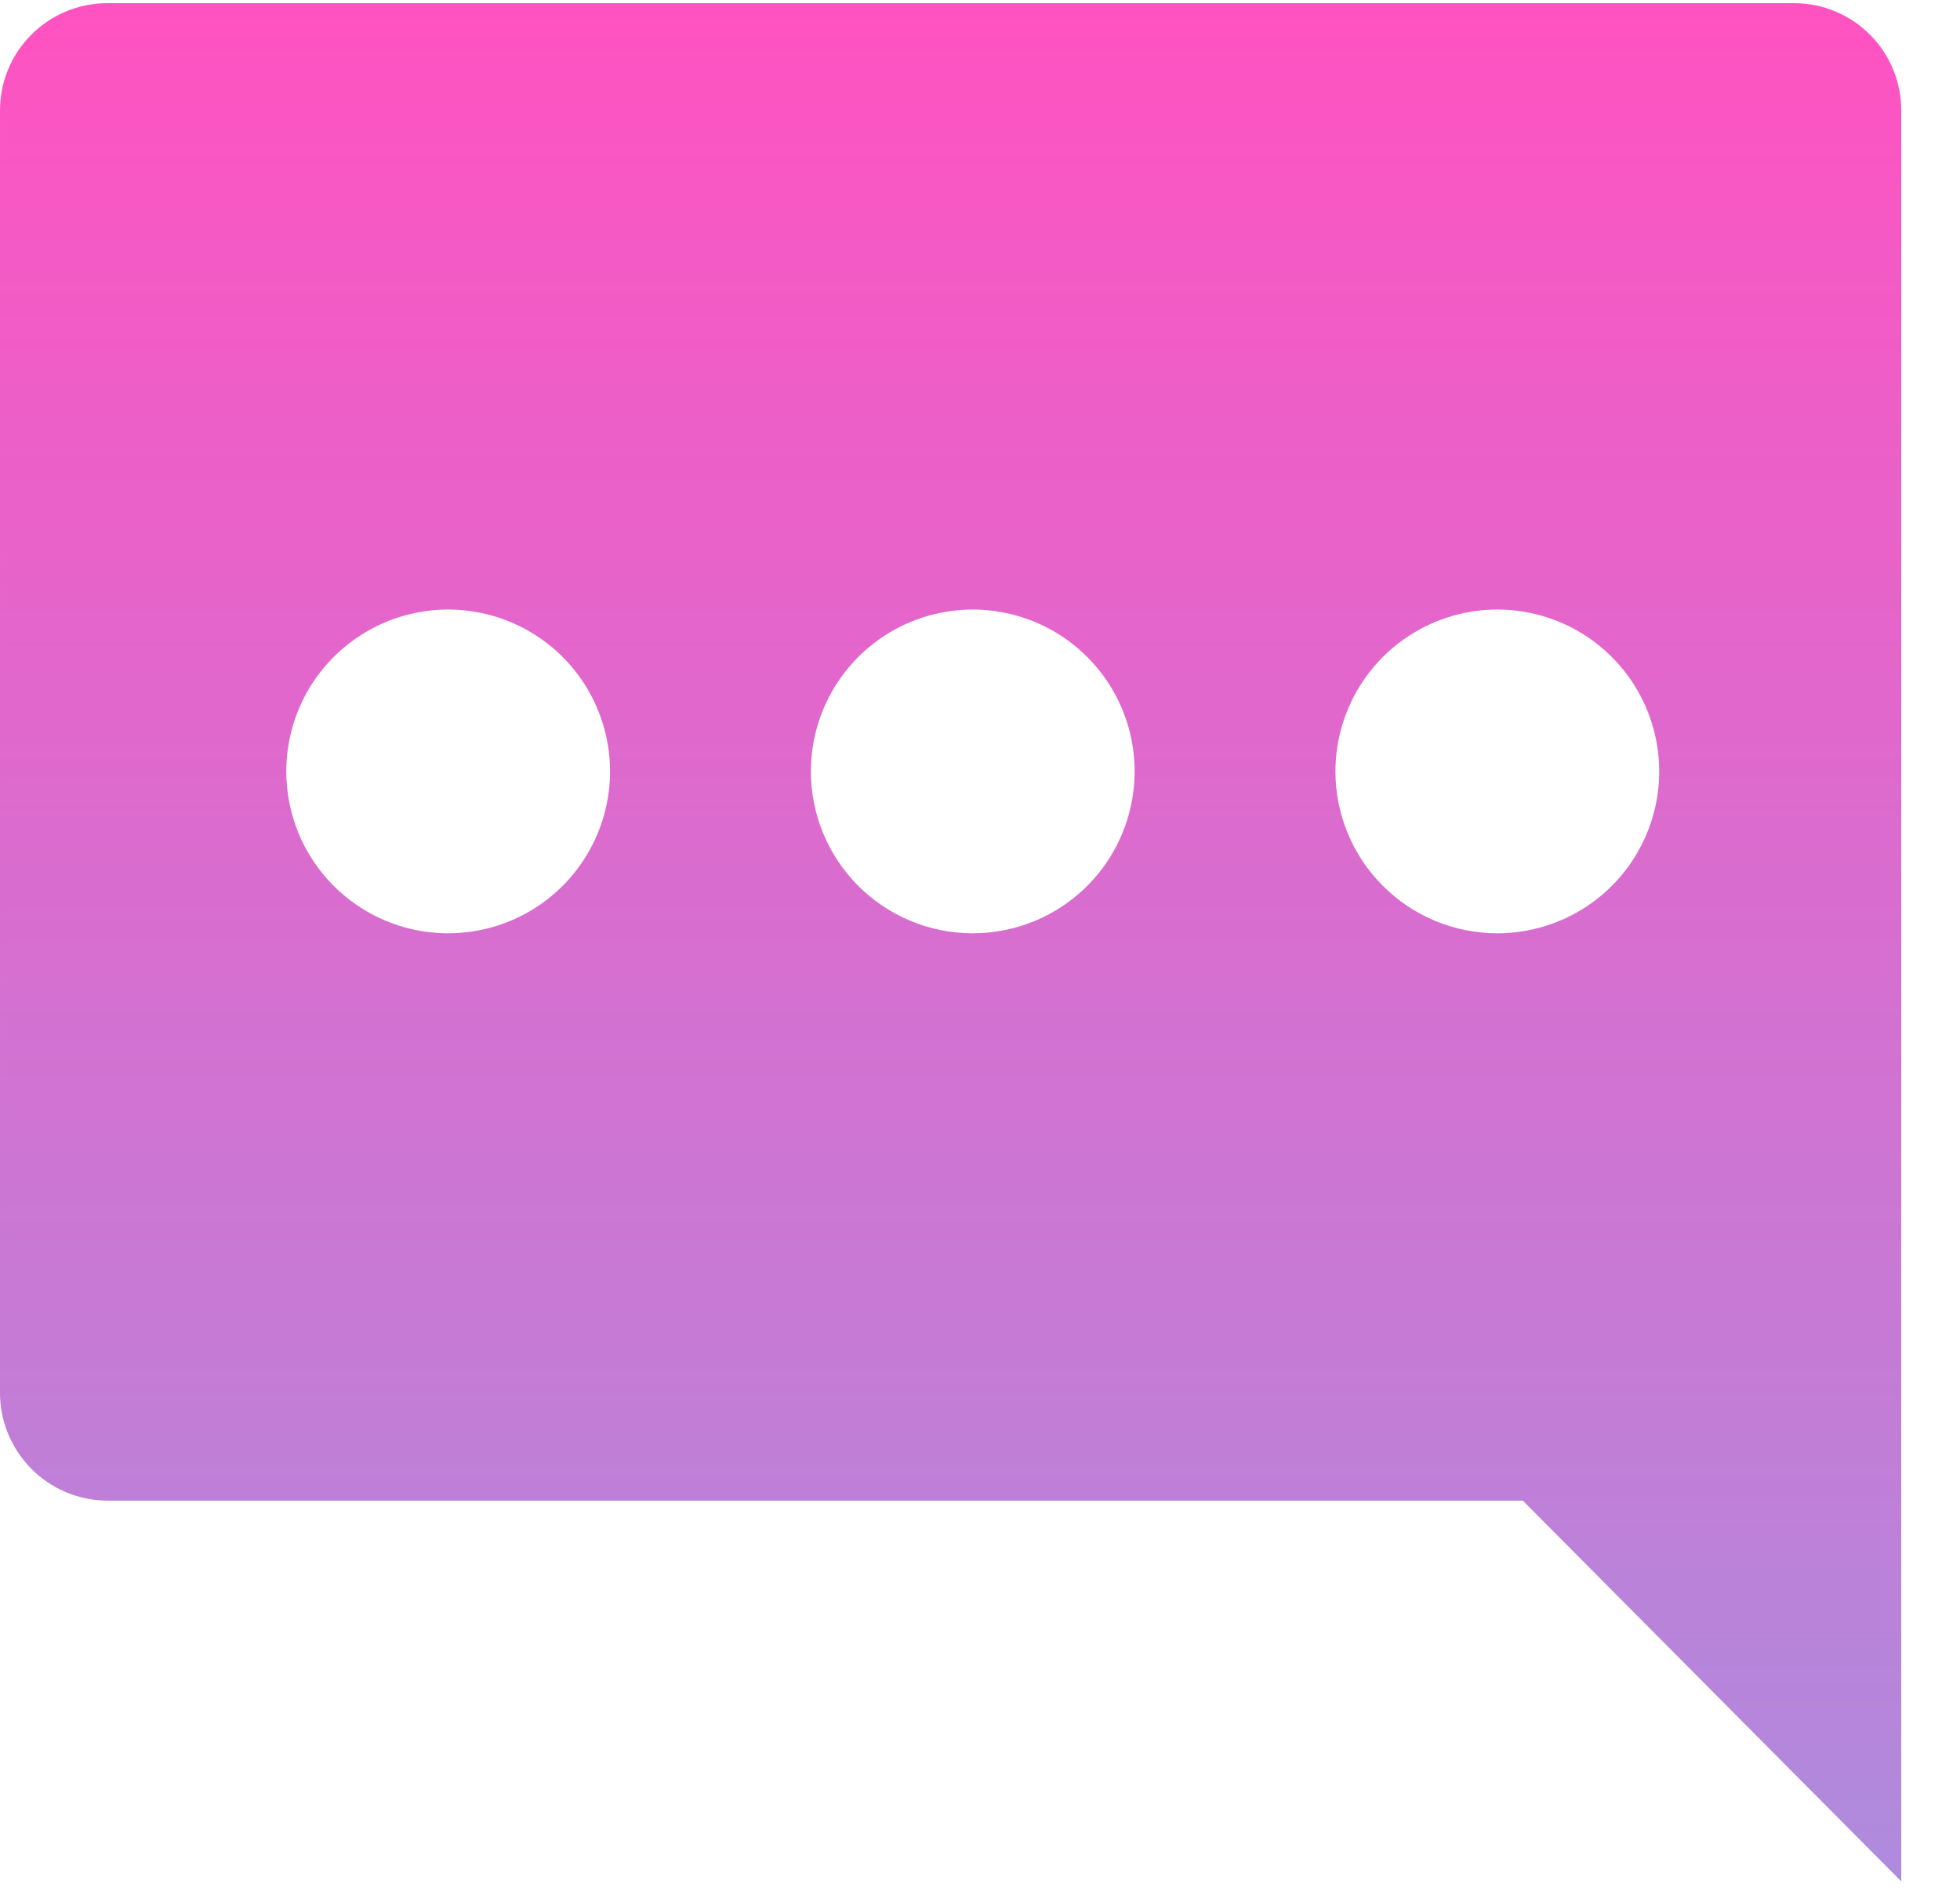 <svg width="32" height="31" viewBox="0 0 32 31" fill="none" xmlns="http://www.w3.org/2000/svg">
<path d="M1.75 0.052H29.292C29.756 0.052 30.201 0.237 30.529 0.565C30.857 0.893 31.041 1.338 31.041 1.802V30.714L24.862 24.498H1.75C1.518 24.497 1.29 24.45 1.076 24.36C0.863 24.27 0.67 24.139 0.507 23.974C0.345 23.809 0.217 23.614 0.129 23.4C0.042 23.185 -0.002 22.956 4.2781e-05 22.724V1.802C4.2781e-05 1.338 0.184 0.893 0.513 0.565C0.841 0.237 1.286 0.052 1.75 0.052ZM24.446 15.236C24.969 15.236 25.48 15.081 25.915 14.791C26.349 14.501 26.688 14.088 26.888 13.605C27.088 13.122 27.14 12.591 27.038 12.078C26.936 11.565 26.685 11.094 26.315 10.725C25.945 10.355 25.475 10.103 24.962 10.002C24.449 9.899 23.918 9.952 23.435 10.152C22.952 10.352 22.539 10.691 22.249 11.125C21.959 11.56 21.803 12.071 21.803 12.594C21.803 13.294 22.082 13.967 22.578 14.462C23.073 14.958 23.745 15.236 24.446 15.236ZM15.882 15.236C16.404 15.236 16.915 15.081 17.35 14.791C17.785 14.501 18.123 14.088 18.323 13.605C18.523 13.122 18.576 12.591 18.474 12.078C18.372 11.565 18.12 11.094 17.75 10.725C17.381 10.355 16.91 10.103 16.397 10.002C15.884 9.899 15.353 9.952 14.87 10.152C14.387 10.352 13.975 10.691 13.684 11.125C13.394 11.56 13.239 12.071 13.239 12.594C13.239 13.29 13.514 13.959 14.004 14.454C14.495 14.949 15.16 15.23 15.857 15.236H15.882ZM7.317 15.236C7.84 15.236 8.35 15.081 8.785 14.791C9.22 14.501 9.558 14.088 9.758 13.605C9.959 13.122 10.011 12.591 9.909 12.078C9.807 11.565 9.555 11.094 9.186 10.725C8.816 10.355 8.345 10.103 7.832 10.002C7.32 9.899 6.788 9.952 6.305 10.152C5.823 10.352 5.41 10.691 5.119 11.125C4.829 11.56 4.674 12.071 4.674 12.594C4.674 13.286 4.946 13.951 5.431 14.445C5.916 14.939 6.575 15.223 7.268 15.236H7.317Z" fill="url(#paint0_linear_18_32)"/>
<defs>
<linearGradient id="paint0_linear_18_32" x1="15.521" y1="0.052" x2="15.521" y2="30.714" gradientUnits="userSpaceOnUse">
<stop stop-color="#FF52C1"/>
<stop offset="1" stop-color="#AE8BDE"/>
</linearGradient>
</defs>
</svg>
